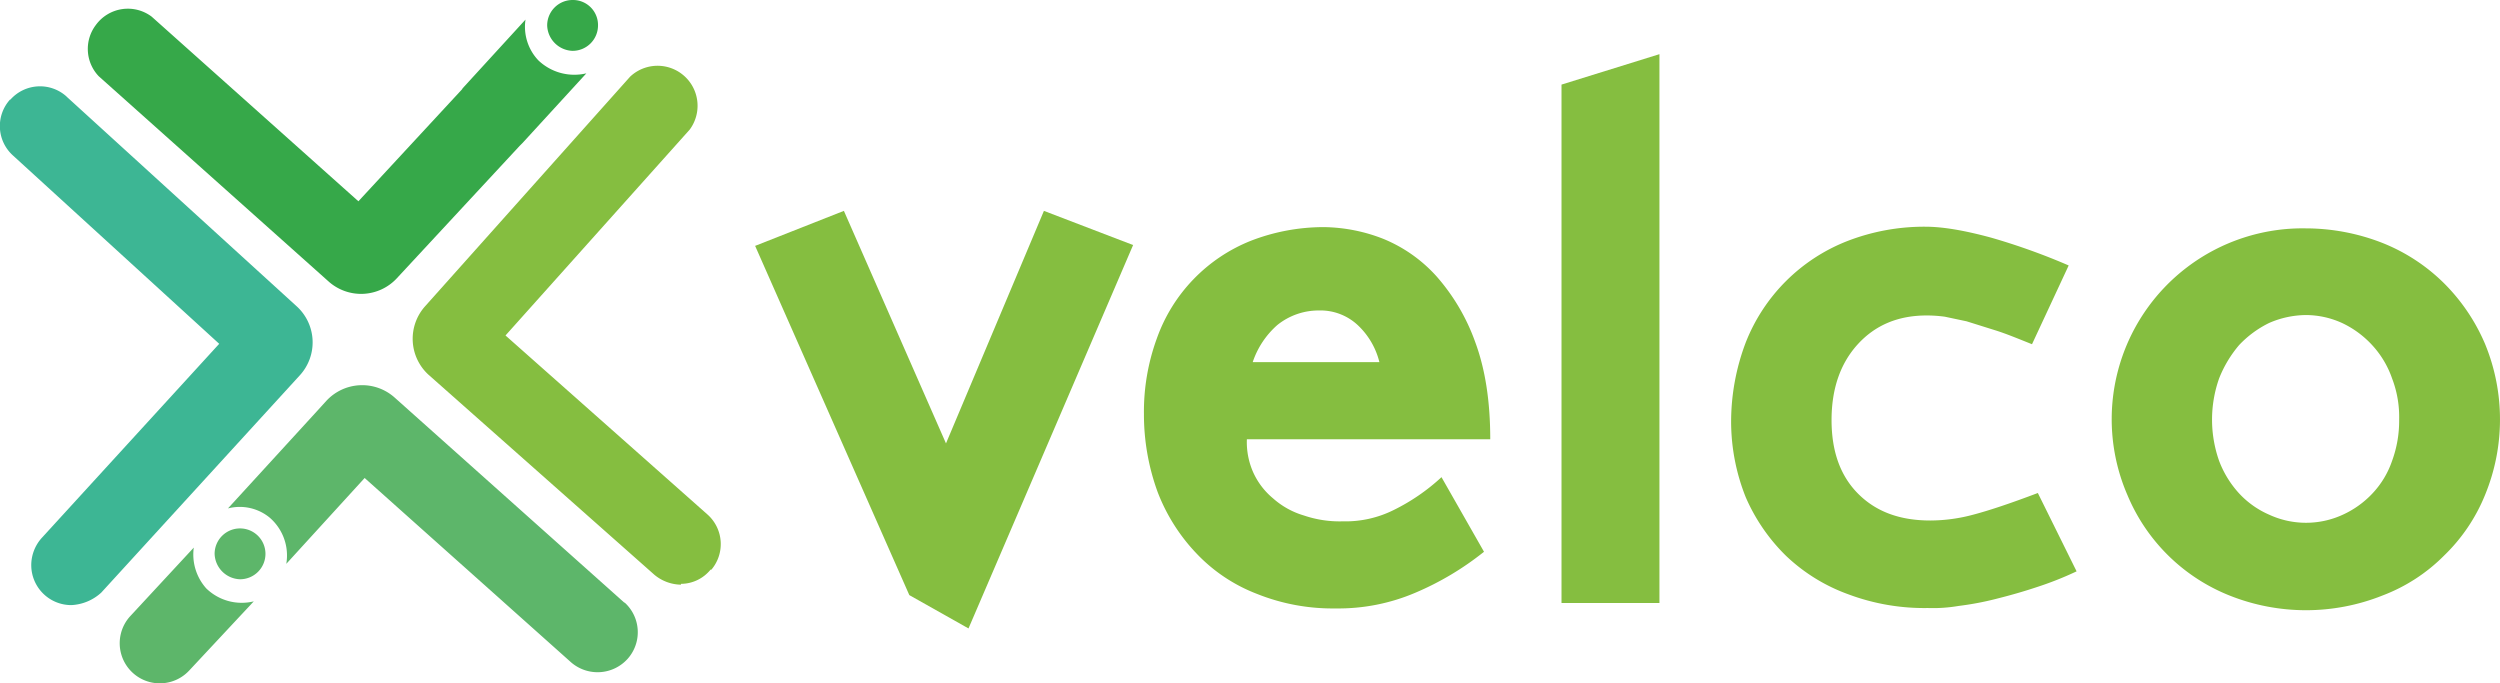 <svg id="eefb5704-ef79-4745-9028-160c375a5e07" xmlns="http://www.w3.org/2000/svg" viewBox="0 0 599.9 164"><defs><style>.cls-1{fill:#85be40;}.cls-2{fill:#3db694;}.cls-3{fill:#5db66a;}.cls-4{fill:#36a849;}</style></defs><path class="cls-1" d="M163.4,139.1a10.2,10.2,0,0,1-6.4-2.4l-54.2-48a11.7,11.7,0,0,1-.8-16.4l49.2-55.1a9.6,9.6,0,0,1,14.3,12.7L121.3,79.3l48.4,42.9a9.5,9.5,0,0,1,1,13.3h-.2a9.2,9.2,0,0,1-7.1,3.4" transform="translate(0 1.2)"/><path class="cls-2" d="M17.1,144a9.6,9.6,0,0,1-9.6-9.6,9.8,9.8,0,0,1,2.5-6.5L52.6,81.3,3.1,36.1a9.5,9.5,0,0,1-.7-13.4h.1a9.5,9.5,0,0,1,13.4-.8l.2.2L71.3,72.4A11.7,11.7,0,0,1,72,88.8L24.3,141a11.4,11.4,0,0,1-7.2,3" transform="translate(0 1.2)"/><path class="cls-3" d="M57.6,125.6a6.1,6.1,0,0,0-6.1,6.1,6.3,6.3,0,0,0,6.1,6.1,6.1,6.1,0,0,0,6.1-6.1h0a6.1,6.1,0,0,0-6.1-6.1" transform="translate(0 1.2)"/><path class="cls-3" d="M149.8,143.4,94.7,94.2a11.7,11.7,0,0,0-16.4.8l-2,2.2h0L54.7,120.8a11.3,11.3,0,0,1,10,2.2,12,12,0,0,1,4,11.1l18.8-20.6L137,157.7a9.7,9.7,0,0,0,13.6-.8,9.6,9.6,0,0,0-.7-13.5h-.1" transform="translate(0 1.2)"/><path class="cls-3" d="M49.5,140a12.2,12.2,0,0,1-3-9.8L31.3,146.6a9.6,9.6,0,1,0,14.1,13.1h0l15.5-16.6A12.2,12.2,0,0,1,49.5,140" transform="translate(0 1.2)"/><path class="cls-4" d="M137.4-1.2a6.1,6.1,0,0,0-6.1,6.1h0a6.3,6.3,0,0,0,6.1,6.1,6.1,6.1,0,0,0,6.1-6.1h0a6,6,0,0,0-5.9-6.1h-.2" transform="translate(0 1.2)"/><path class="cls-4" d="M129.2,13.3a11.7,11.7,0,0,1-3.1-9.8L111,20c0,.1-.1.1-.1.2L86,47.1,36.4,2.8A9.5,9.5,0,0,0,23,4.8a9.5,9.5,0,0,0,.7,12.3L78.8,66.3a11.7,11.7,0,0,0,16.4-.7l29.5-31.8.7-.7,15.3-16.7a12.5,12.5,0,0,1-11.5-3.1" transform="translate(0 1.2)"/><polygon class="cls-1" points="232.4 150.8 218.2 142.8 181.2 59 202.5 50.6 227 106.4 250.5 50.6 271.9 58.8 232.4 150.8"/><path class="cls-1" d="M331,85.7a18.1,18.1,0,0,0-4.9-8.6,13.1,13.1,0,0,0-9.6-3.8,15.8,15.8,0,0,0-10,3.5,20.5,20.5,0,0,0-5.9,8.9Zm-31.8,18.5a17.9,17.9,0,0,0,1.5,7.9,17.4,17.4,0,0,0,4.8,6.3,19.3,19.3,0,0,0,7.4,4.1,26.6,26.6,0,0,0,9.3,1.4,25.9,25.9,0,0,0,12.2-2.7,48,48,0,0,0,11.5-7.9l10.2,17.9a69.9,69.9,0,0,1-16.4,9.8,47,47,0,0,1-19.2,3.8,48.8,48.8,0,0,1-18.9-3.5,39.4,39.4,0,0,1-14.5-9.7,44.3,44.3,0,0,1-9.3-14.7,54.2,54.2,0,0,1-3.3-18.7A51.2,51.2,0,0,1,277.6,80a39.4,39.4,0,0,1,22.5-23.4,48.4,48.4,0,0,1,17.7-3.3,40.2,40.2,0,0,1,14.1,2.8,35,35,0,0,1,12.8,9A48.5,48.5,0,0,1,354,80.9c2.4,6.5,3.6,14.2,3.6,23.3Z" transform="translate(0 1.2)"/><polygon class="cls-1" points="398.2 144.7 374.7 144.7 374.7 20.3 398.2 13 398.2 144.7"/><path class="cls-1" d="M487.6,81.4c-3.5-1.4-6.4-2.6-9-3.4l-6.7-2.1-5.2-1.1a32.5,32.5,0,0,0-4.4-.3q-10.2,0-16.5,6.9c-4.2,4.6-6.3,10.7-6.3,18.2s2.1,13.4,6.4,17.7,10,6.4,17.3,6.4a40,40,0,0,0,10.3-1.4c3.8-1,8.9-2.7,15.5-5.2l9.3,18.8a79.8,79.8,0,0,1-9.6,3.8c-3.3,1.1-6.5,2-9.7,2.8a71.2,71.2,0,0,1-9,1.7,36.4,36.4,0,0,1-7.4.5,51.9,51.9,0,0,1-19.1-3.3,42.7,42.7,0,0,1-14.9-9.2,44.4,44.4,0,0,1-9.7-14.1,49,49,0,0,1-3.5-18.1,53.7,53.7,0,0,1,3.5-19,43,43,0,0,1,24.5-24.4A51.1,51.1,0,0,1,462,53.2c4.2,0,9.4.9,15.7,2.6a154.1,154.1,0,0,1,18.7,6.7Z" transform="translate(0 1.2)"/><path class="cls-1" d="M574,89.6a22.7,22.7,0,0,0-4.7-7.9,23.2,23.2,0,0,0-7.1-5.3,21,21,0,0,0-8.9-2,22.5,22.5,0,0,0-8.8,1.9,24.9,24.9,0,0,0-7.2,5.3,28.4,28.4,0,0,0-4.8,8,29.7,29.7,0,0,0,0,19.8,24.2,24.2,0,0,0,4.8,7.8,21.5,21.5,0,0,0,7.2,5.1,21.1,21.1,0,0,0,17.7,0,22.6,22.6,0,0,0,7.1-5.1,21.5,21.5,0,0,0,4.7-7.8,27.9,27.9,0,0,0,1.7-9.9,25.8,25.8,0,0,0-1.7-9.9m22.3,28a42.3,42.3,0,0,1-9.8,14.5,41.6,41.6,0,0,1-14.8,9.6,49.5,49.5,0,0,1-36.7,0,44.3,44.3,0,0,1-24.5-24.1,45.8,45.8,0,0,1,42.8-64,50.5,50.5,0,0,1,18.4,3.5,44.2,44.2,0,0,1,14.8,9.7,45.9,45.9,0,0,1,9.8,14.5,47.6,47.6,0,0,1,0,36.3" transform="translate(0 1.2)"/></svg>